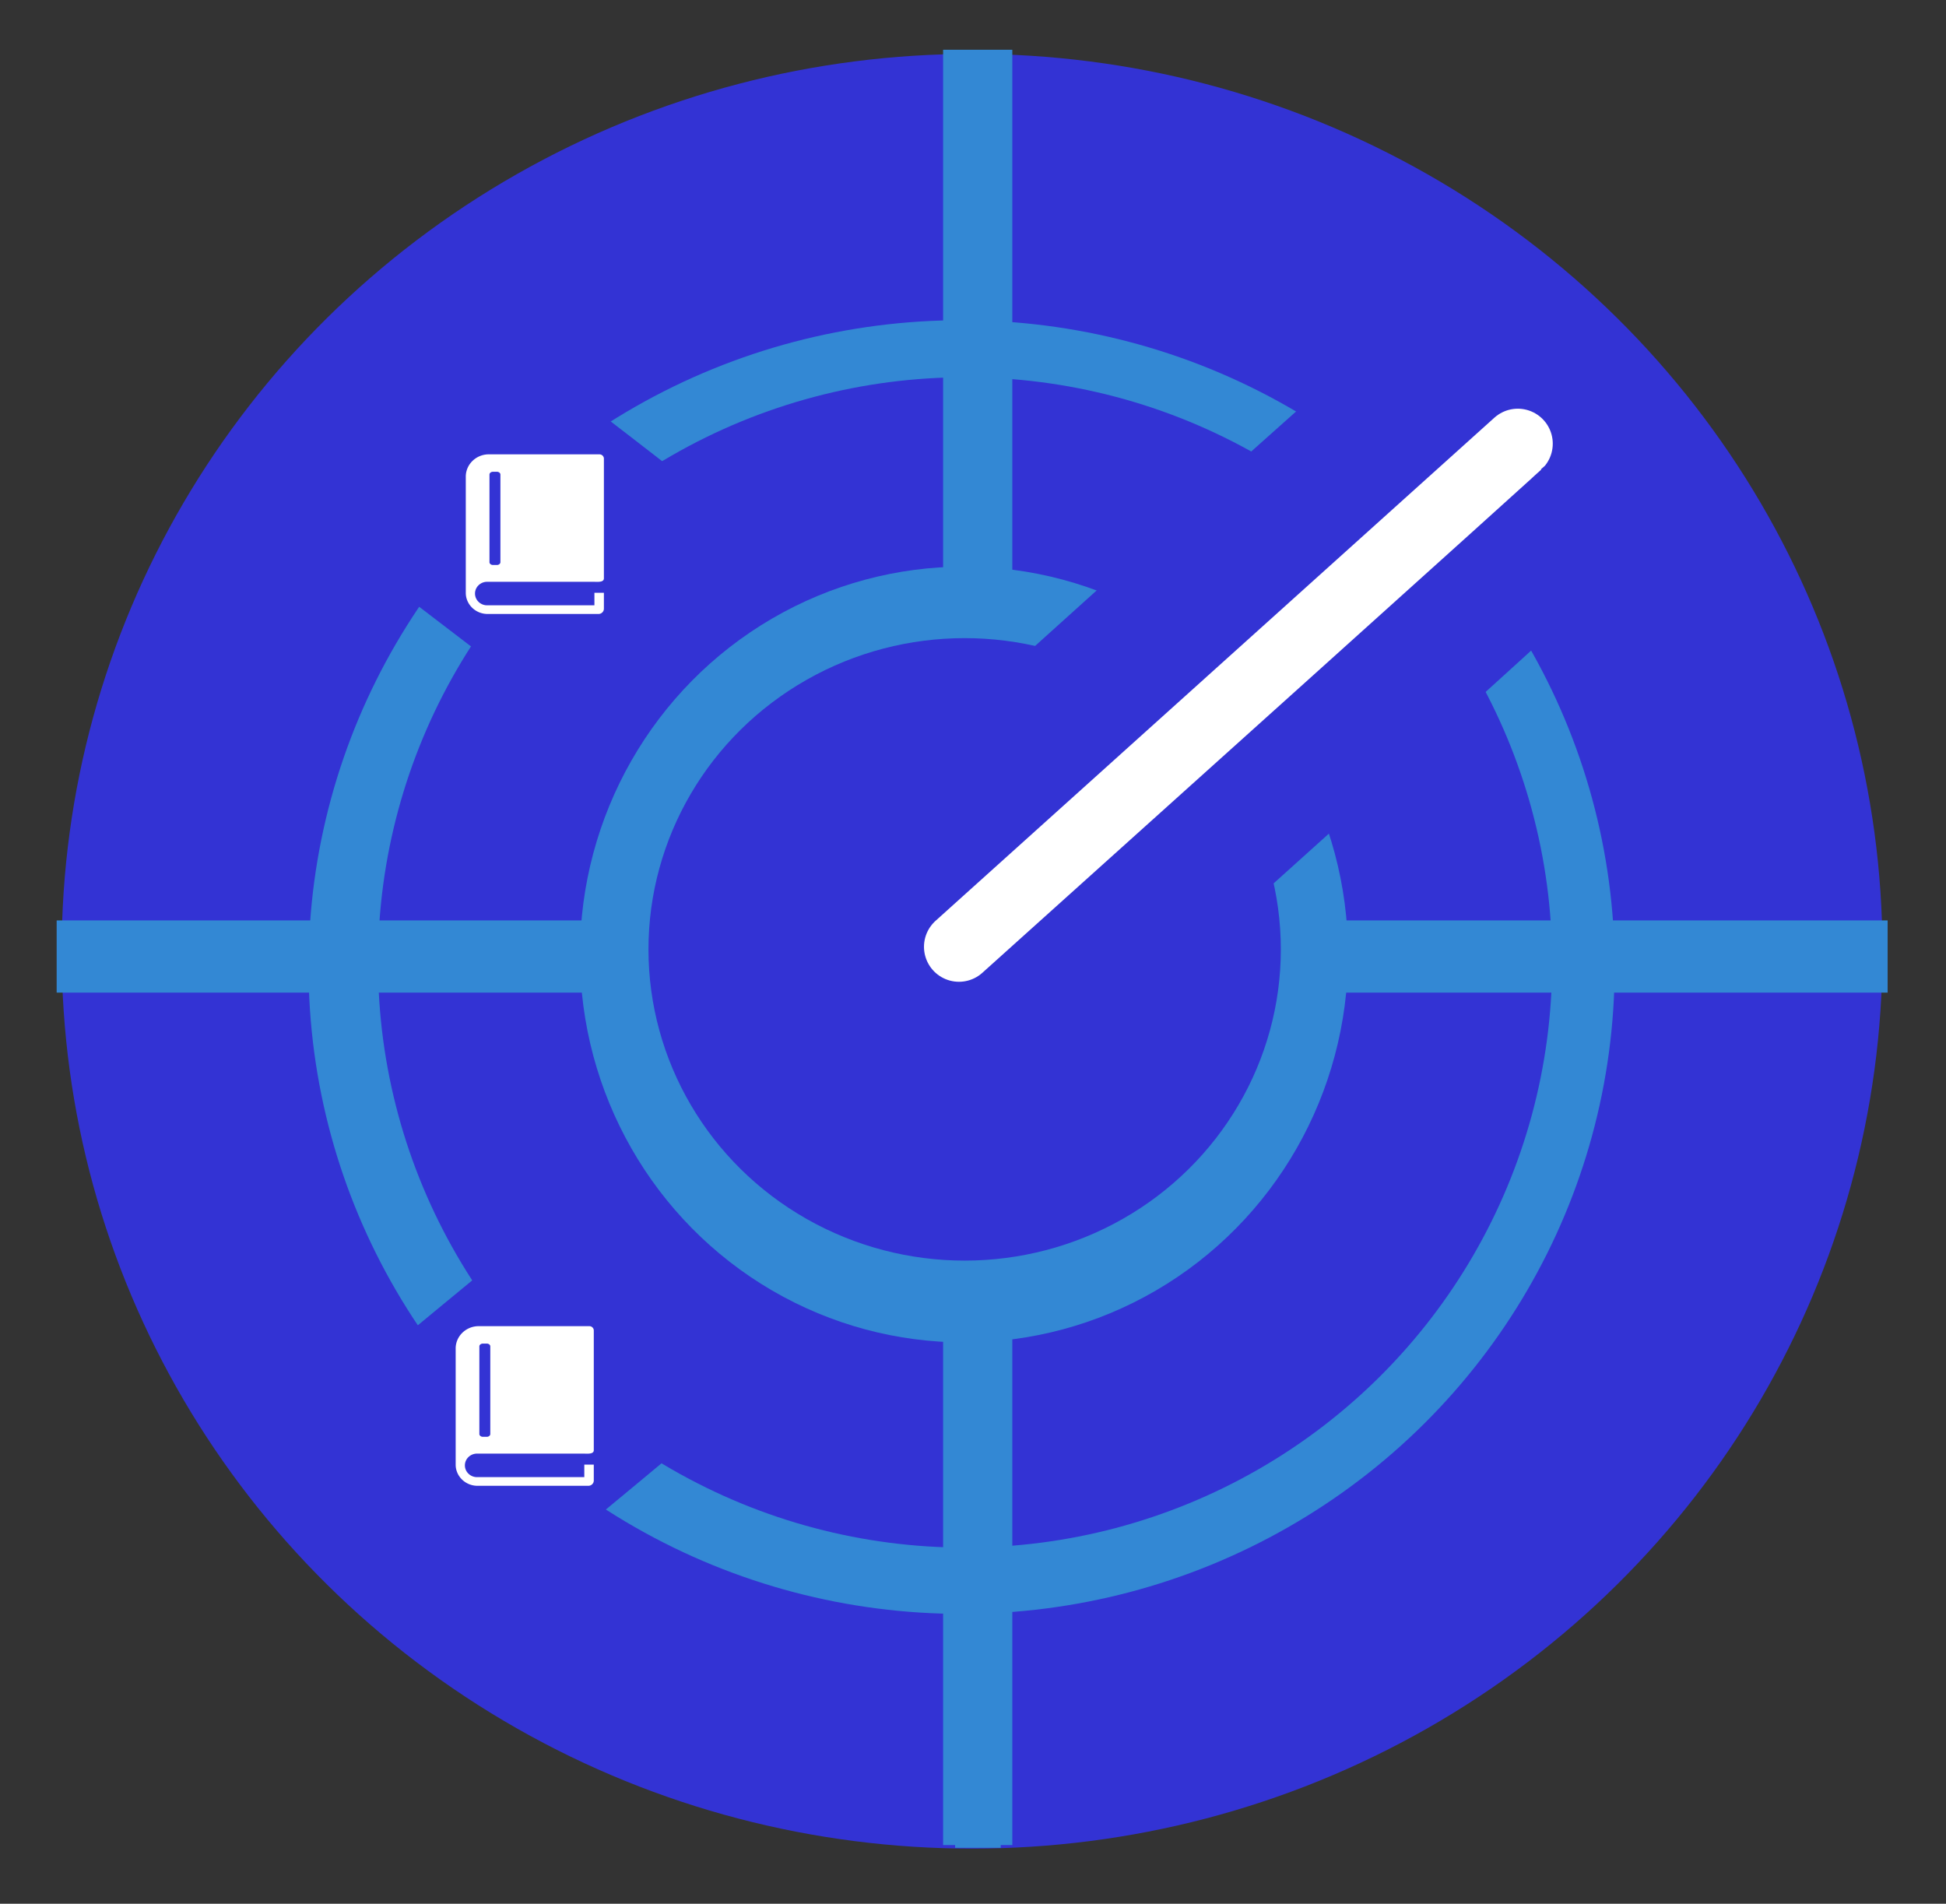 <?xml version="1.0" encoding="UTF-8" standalone="no"?>
<!-- Created with Inkscape (http://www.inkscape.org/) -->

<svg
   width="138mm"
   height="135mm"
   viewBox="0 0 138 135"
   version="1.1"
   id="svg1"
   inkscape:version="1.3 (0e150ed6c4, 2023-07-21)"
   sodipodi:docname="ART-Icon.svg"
   xml:space="preserve"
   xmlns:inkscape="http://www.inkscape.org/namespaces/inkscape"
   xmlns:sodipodi="http://sodipodi.sourceforge.net/DTD/sodipodi-0.dtd"
   xmlns="http://www.w3.org/2000/svg"
   xmlns:svg="http://www.w3.org/2000/svg"><rect x="0" y="0" width="138" height="135" fill="#333333" stroke="none"/><sodipodi:namedview
     id="namedview1"
     pagecolor="#ffffff"
     bordercolor="#999999"
     borderopacity="1"
     inkscape:showpageshadow="2"
     inkscape:pageopacity="0"
     inkscape:pagecheckerboard="0"
     inkscape:deskcolor="#d1d1d1"
     inkscape:document-units="mm"
     inkscape:zoom="1.4342733"
     inkscape:cx="461.20917"
     inkscape:cy="255.5301"
     inkscape:window-width="1920"
     inkscape:window-height="1011"
     inkscape:window-x="0"
     inkscape:window-y="0"
     inkscape:window-maximized="1"
     inkscape:current-layer="layer1" /><defs
     id="defs1"><linearGradient
       id="swatch20"
       inkscape:swatch="solid"><stop
         style="stop-color:#a475db;stop-opacity:1;"
         offset="0"
         id="stop20" /></linearGradient></defs><g
     inkscape:label="Layer 1"
     inkscape:groupmode="layer"
     id="layer1"><ellipse
       style="fill:#3333d4;fill-opacity:1;stroke-width:0.391"
       id="path4"
       cx="68.933"
       cy="67.457"
       rx="64.56"
       ry="63.634" /><rect
       style="fill:#3388d4;fill-opacity:1;stroke-width:0.715"
       id="rect7-5"
       width="3.234"
       height="126.792"
       x="67.733"
       y="4.242" /><rect
       style="fill:#3388d4;fill-opacity:1;stroke-width:0.742"
       id="rect7"
       width="129.059"
       height="3.421"
       x="4.349"
       y="65.682" /><ellipse
       style="fill:#3333d4;fill-opacity:1;stroke-width:0.289"
       id="path7"
       cx="68.718"
       cy="66.957"
       rx="26.047"
       ry="26.293" /><ellipse
       style="fill:#3388d4;fill-opacity:1;stroke-width:0.159"
       id="path8"
       cx="68.331"
       cy="67.213"
       rx="27.241"
       ry="27.453" /><ellipse
       style="fill:#3388d4;fill-opacity:1;stroke-width:0.268"
       id="path8-2"
       cx="68.191"
       cy="68.577"
       rx="46.311"
       ry="45.87" /><ellipse
       style="fill:#3333d4;fill-opacity:1;stroke-width:0.417"
       id="path9"
       cx="68.438"
       cy="68.249"
       rx="41.631"
       ry="41.497" /><ellipse
       style="fill:#3388d4;fill-opacity:1;stroke-width:0.249"
       id="path10"
       cx="68.363"
       cy="67.688"
       rx="27.233"
       ry="27.507" /><rect
       style="fill:#3388d4;fill-opacity:1;stroke-width:0.231"
       id="rect11"
       width="4.908"
       height="127.312"
       x="66.88"
       y="3.528" /><rect
       style="fill:#3388d4;fill-opacity:1;stroke-width:0.238"
       id="rect11-7"
       width="129.843"
       height="5.119"
       x="4.018"
       y="65.271" /><ellipse
       style="fill:#3333d4;fill-opacity:1;stroke-width:0.235"
       id="path11"
       cx="68.408"
       cy="67.323"
       rx="22.422"
       ry="22.071" /><path
       style="fill:#3333d4;fill-opacity:1;stroke:#a475db;stroke-width:14.96;stroke-linecap:round;stroke-linejoin:round;stroke-dasharray:none;stroke-opacity:1;paint-order:normal"
       d="M 68.905,65.816 C 108.376,30.332 108.536,30.137 108.536,30.137 Z"
       id="path12-2" /><path
       style="fill:#3333d4;fill-opacity:1;stroke:#3333d4;stroke-width:9.859;stroke-linecap:round;stroke-linejoin:round;stroke-dasharray:none;stroke-opacity:1;paint-order:normal"
       d="M 66.208,73.194 C 65.091,72.825 64.38,72.399 63.483,71.56 61.874,70.056 61.125,68.148 61.29,65.975 61.392,64.616 62.035,62.986 62.835,62.056 63.06,61.795 71.875,53.809 82.425,44.31 97.764,30.498 101.822,26.931 102.68,26.505 c 0.824,-0.41 1.391,-0.555 2.45,-0.628 3.078,-0.211 5.574,1.274 6.914,4.114 0.486,1.03 0.545,1.324 0.541,2.724 -0.005,1.972 -0.429,3.123 -1.671,4.542 -0.488,0.557 -9.373,8.652 -19.745,17.988 -21.179,19.064 -19.905,18.045 -22.677,18.13 -0.978,0.03 -1.855,-0.04 -2.285,-0.182 z"
       id="path13" /><path
       style="fill:#00efef;fill-opacity:1;stroke:#ffffff;stroke-width:4.96;stroke-linecap:round;stroke-linejoin:round;stroke-dasharray:none;stroke-opacity:1;paint-order:normal"
       d="M 68.004,67.141 C 107.475,31.657 107.634,31.462 107.634,31.462 Z"
       id="path12-7" /><path
       style="fill:#3333d4;fill-opacity:1;stroke:#3333d4;stroke-width:14.09;stroke-linecap:round;stroke-linejoin:round;stroke-dasharray:none;stroke-opacity:1;paint-order:normal"
       d="m 28.242,28.607 c -0.405,0.114 -0.662,0.245 -0.987,0.504 -0.583,0.464 -0.854,1.053 -0.795,1.723 0.037,0.419 0.27,0.922 0.56,1.209 0.081,0.081 3.275,2.545 7.098,5.475 5.557,4.261 7.028,5.362 7.338,5.493 0.299,0.126 0.504,0.171 0.888,0.194 1.115,0.065 2.02,-0.393 2.505,-1.269 0.176,-0.318 0.197,-0.409 0.196,-0.841 -5.31e-4,-0.608 -0.155,-0.964 -0.605,-1.402 -0.177,-0.172 -3.396,-2.669 -7.154,-5.55 -7.673,-5.882 -7.212,-5.568 -8.216,-5.594 -0.354,-0.009 -0.672,0.012 -0.828,0.056 z"
       id="path13-2" /><path
       d="m 34.66,32.219 h 7.851 a 0.315,0.306 0 0 1 0.314,0.305 v 8.505 c -0.014,0.238 -0.33,0.243 -0.672,0.228 h -7.609 c -0.473,0 -0.859,0.375 -0.859,0.834 0,0.459 0.386,0.834 0.859,0.834 h 7.609 v -0.887 h 0.672 v 1.128 c 0,0.205 -0.173,0.373 -0.384,0.373 h -7.864 c -0.85,7.14e-4 -1.546,-0.674 -1.546,-1.5 v -8.239 c 0,-0.87 0.733,-1.581 1.629,-1.581 z m 0.303,1.235 h 0.271 c 0.139,0 0.252,0.089 0.252,0.198 v 6.216 c 0,0.109 -0.114,0.198 -0.252,0.198 h -0.271 c -0.139,0 -0.252,-0.089 -0.252,-0.198 v -6.216 c 7.11e-4,-0.11 0.114,-0.198 0.252,-0.198 z"
       fill-rule="evenodd"
       clip-rule="evenodd"
       id="path20"
       style="fill:#ffffff;stroke-width:0.094" /><path
       style="fill:#3333d4;fill-opacity:1;stroke:#3333d4;stroke-width:13.963;stroke-linecap:round;stroke-linejoin:round;stroke-dasharray:none;stroke-opacity:1;paint-order:normal"
       d="m 29.642,107.56 c -0.386,-0.117 -0.632,-0.252 -0.942,-0.519 -0.556,-0.478 -0.816,-1.083 -0.759,-1.773 0.036,-0.431 0.258,-0.949 0.534,-1.244 0.078,-0.083 3.127,-2.618 6.776,-5.633 5.306,-4.384 6.709,-5.516 7.006,-5.651 0.285,-0.13 0.481,-0.176 0.847,-0.199 1.065,-0.067 1.928,0.405 2.392,1.306 0.168,0.327 0.188,0.42 0.187,0.865 -5.02e-4,0.626 -0.148,0.991 -0.578,1.442 -0.169,0.177 -3.242,2.746 -6.829,5.709 -7.326,6.051 -6.885,5.727 -7.844,5.754 -0.338,0.009 -0.642,-0.013 -0.79,-0.058 z"
       id="path13-2-9" /><path
       d="m 33.943,94.043 h 7.851 a 0.315,0.306 0 0 1 0.314,0.305 v 8.505 c -0.014,0.238 -0.33,0.243 -0.672,0.228 h -7.609 c -0.473,0 -0.859,0.375 -0.859,0.834 0,0.459 0.386,0.834 0.859,0.834 h 7.609 v -0.887 H 42.108 v 1.128 c 0,0.205 -0.173,0.373 -0.384,0.373 h -7.864 c -0.85,7.2e-4 -1.546,-0.674 -1.546,-1.5 v -8.239 c 0,-0.87 0.733,-1.581 1.629,-1.581 z m 0.303,1.235 h 0.271 c 0.139,0 0.252,0.089 0.252,0.198 v 6.216 c 0,0.109 -0.114,0.198 -0.252,0.198 h -0.271 c -0.139,0 -0.252,-0.089 -0.252,-0.198 v -6.216 c 7.11e-4,-0.11 0.114,-0.198 0.252,-0.198 z"
       fill-rule="evenodd"
       clip-rule="evenodd"
       id="path20-1"
       style="fill:#ffffff;stroke-width:0.094" /></g></svg>
